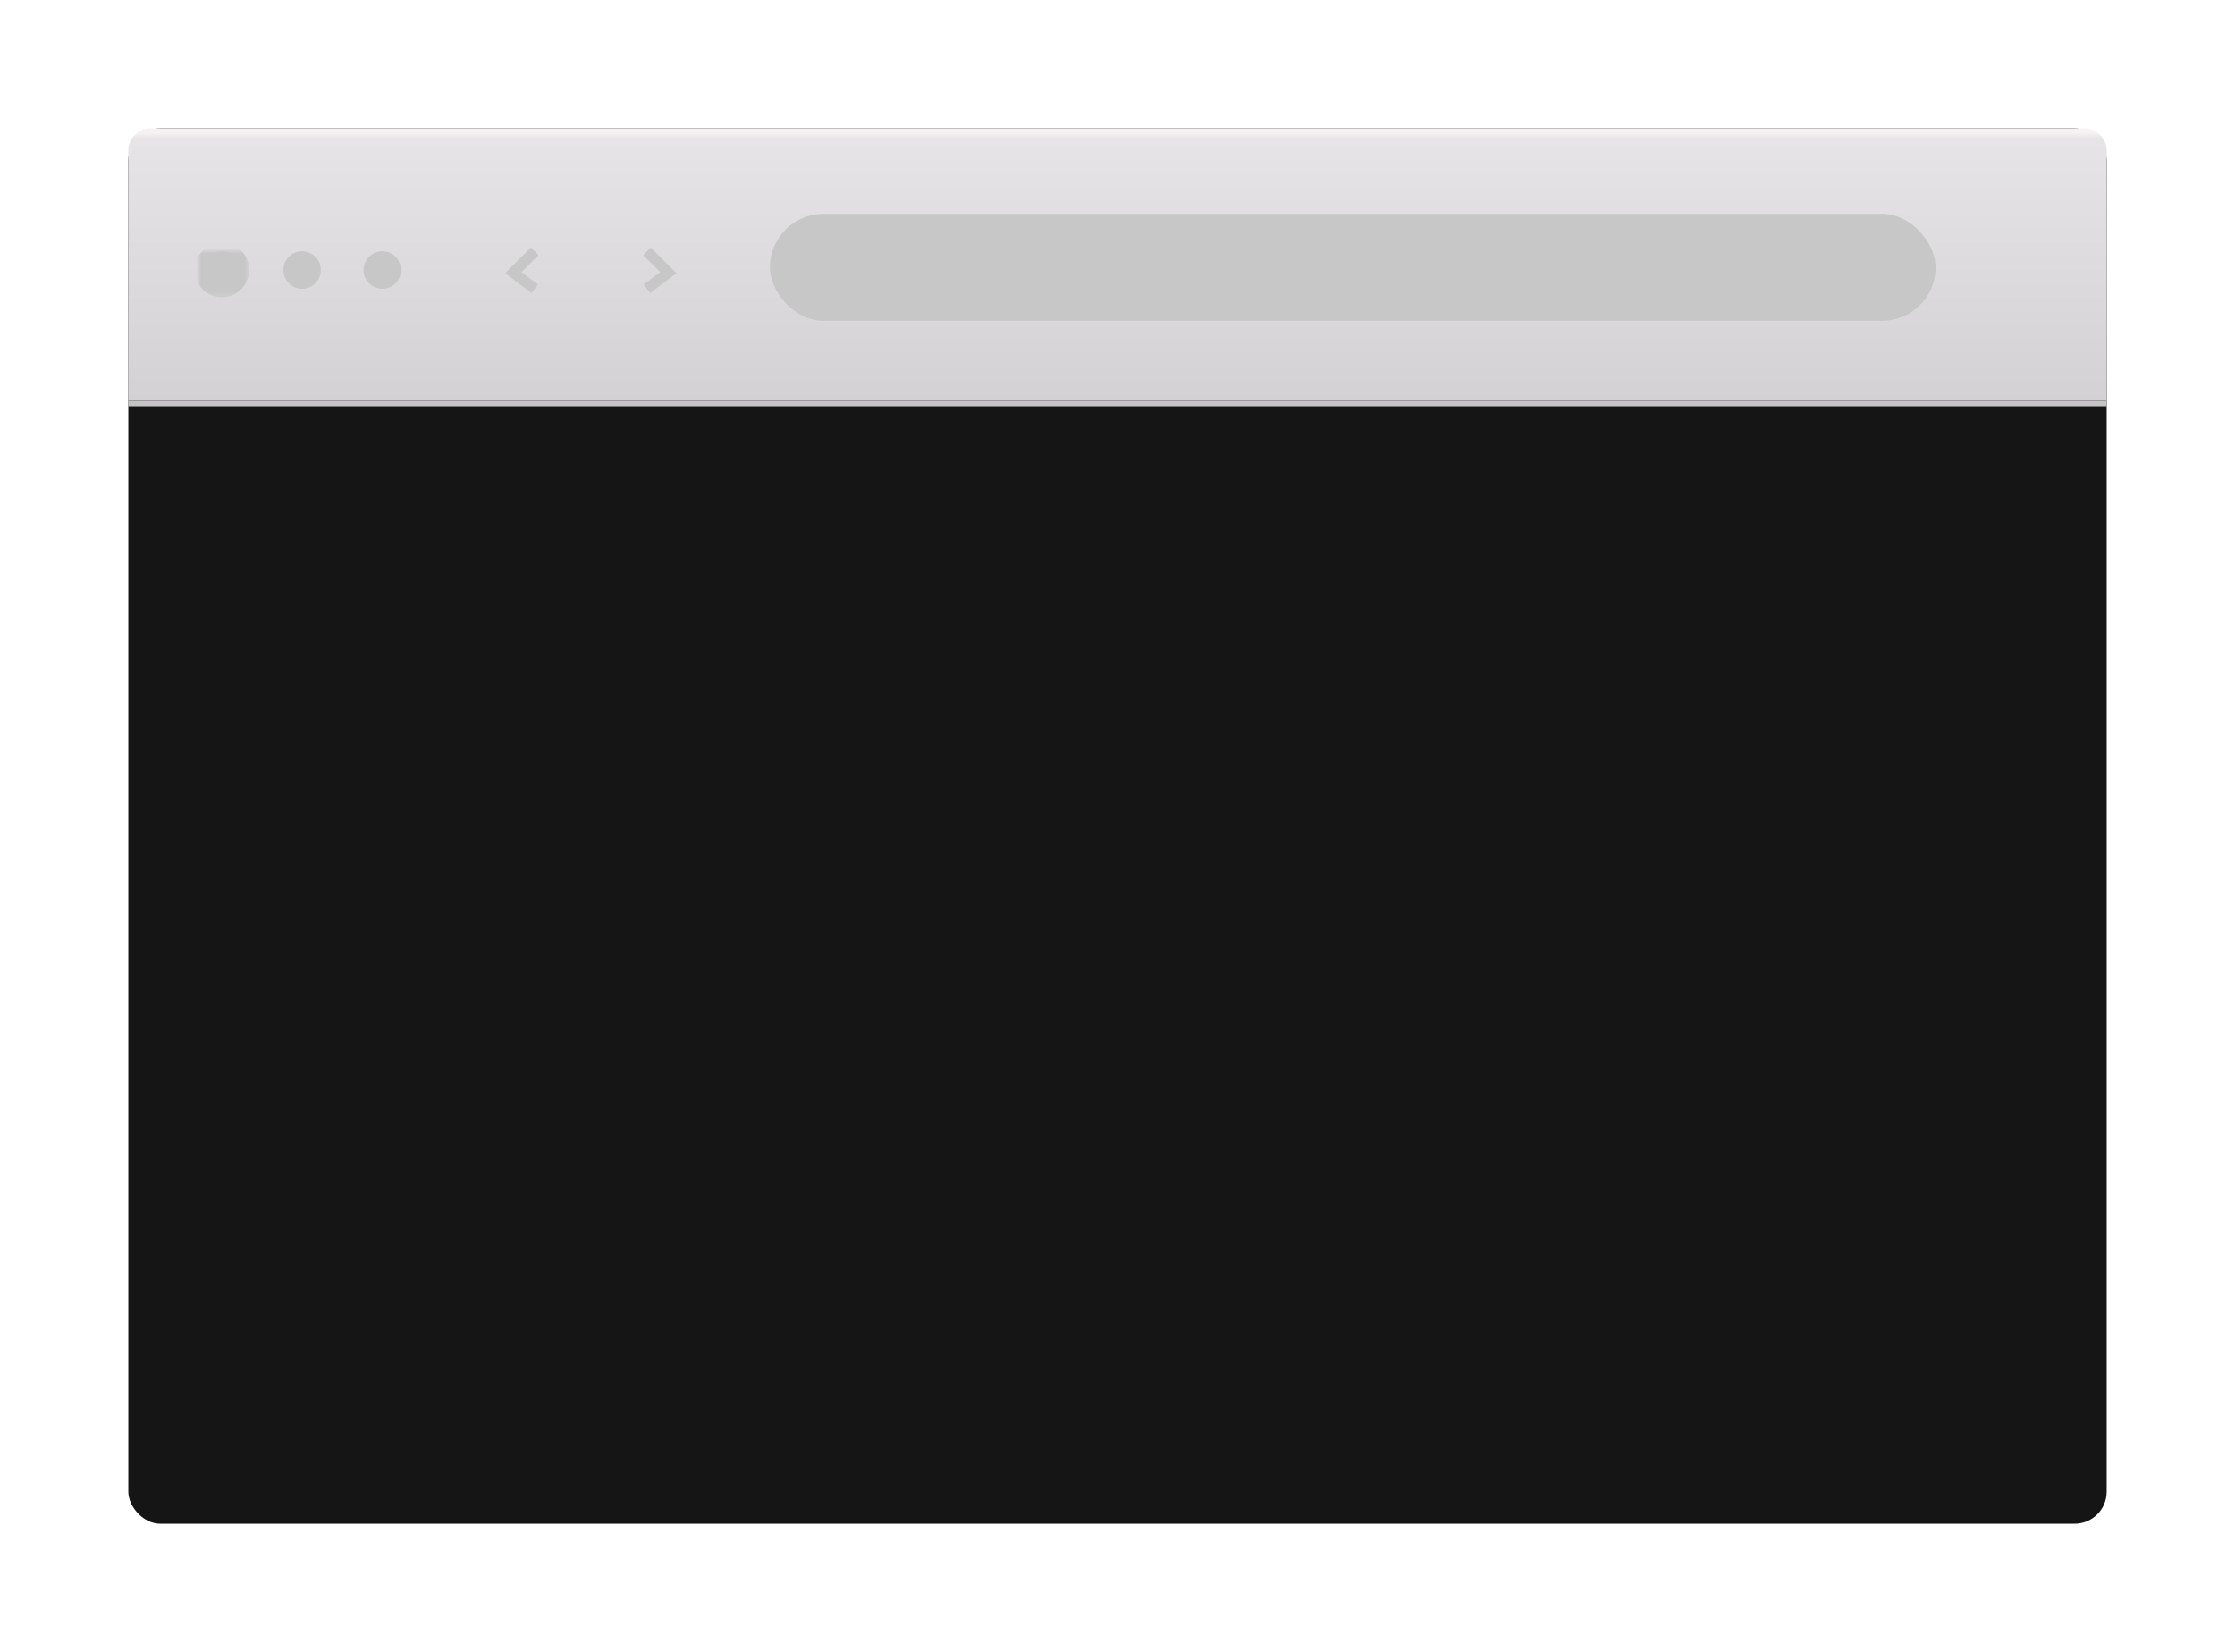 <?xml version="1.0" encoding="UTF-8" standalone="no"?>
<svg width="418px" height="309px" viewBox="0 0 418 309" version="1.1" xmlns="http://www.w3.org/2000/svg" xmlns:xlink="http://www.w3.org/1999/xlink">
    <!-- Generator: Sketch 40.1 (33804) - http://www.bohemiancoding.com/sketch -->
    <title>silhouette-sm</title>
    <desc>Created with Sketch.</desc>
    <defs>
        <filter x="-50%" y="-50%" width="200%" height="200%" filterUnits="objectBoundingBox" id="filter-1">
            <feOffset dx="0" dy="2" in="SourceAlpha" result="shadowOffsetOuter1"></feOffset>
            <feGaussianBlur stdDeviation="12" in="shadowOffsetOuter1" result="shadowBlurOuter1"></feGaussianBlur>
            <feColorMatrix values="0 0 0 0 0   0 0 0 0 0   0 0 0 0 0  0 0 0 0.65 0" type="matrix" in="shadowBlurOuter1" result="shadowMatrixOuter1"></feColorMatrix>
            <feMerge>
                <feMergeNode in="shadowMatrixOuter1"></feMergeNode>
                <feMergeNode in="SourceGraphic"></feMergeNode>
            </feMerge>
        </filter>
        <linearGradient x1="50%" y1="1.625%" x2="50%" y2="100%" id="linearGradient-2">
            <stop stop-color="#F6F2F4" offset="0%"></stop>
            <stop stop-color="#E6E4E6" offset="2.188%"></stop>
            <stop stop-color="#D3D1D3" offset="100%"></stop>
            <stop stop-color="#D3D1D3" offset="100%"></stop>
        </linearGradient>
        <circle id="path-3" cx="4.311" cy="3.567" r="3.5"></circle>
        <mask id="mask-4" maskContentUnits="userSpaceOnUse" maskUnits="objectBoundingBox" x="-1.6" y="-1.6" width="10.2" height="10.2">
            <rect x="-0.789" y="-1.533" width="10.2" height="10.2" fill="white"></rect>
            <use xlink:href="#path-3" fill="black"></use>
        </mask>
        <circle id="path-5" cx="19.311" cy="3.567" r="3.5"></circle>
        <mask id="mask-6" maskContentUnits="userSpaceOnUse" maskUnits="objectBoundingBox" x="-1.6" y="-1.6" width="10.2" height="10.2">
            <rect x="14.211" y="-1.533" width="10.2" height="10.2" fill="white"></rect>
            <use xlink:href="#path-5" fill="black"></use>
        </mask>
        <circle id="path-7" cx="34.311" cy="3.567" r="3.5"></circle>
        <mask id="mask-8" maskContentUnits="userSpaceOnUse" maskUnits="objectBoundingBox" x="-1.6" y="-1.6" width="10.2" height="10.2">
            <rect x="29.211" y="-1.533" width="10.2" height="10.2" fill="white"></rect>
            <use xlink:href="#path-7" fill="black"></use>
        </mask>
    </defs>
    <g id="website-(blockstack)" stroke="none" stroke-width="1" fill="none" fill-rule="evenodd">
        <g id="bskorg-v3-home" transform="translate(-628, -273)">
            <g id="hero" transform="translate(0, 78)">
                <g id="hero-pip-install-blockstack" transform="translate(562, 198)">
                    <g id="silhouette-sm" filter="url(#filter-1)" transform="translate(90, 19)">
                        <rect id="window" fill="#151515" x="0" y="0" width="370" height="261" rx="6"></rect>
                        <path d="M370,51 L0,51 L0,4 C0,1.953 1.965,0 4,0 L366,0 C368.035,0 370,1.953 370,4 L370,51 Z" id="Shape" fill="url(#linearGradient-2)"></path>
                        <rect id="line" fill="#C5C3C5" x="0" y="51" width="370" height="1"></rect>
                        <rect id="input" fill="#C7C7C7" x="120" y="16" width="218" height="20" rx="10"></rect>
                        <g id="nav-page" transform="translate(71.755, 22.933)" stroke-width="2" stroke="#C7C7C7">
                            <polyline id="icon-next-copy" points="25.245 0.067 29.245 4.067 25.245 7.067"></polyline>
                            <polyline id="icon-previous-copy" transform="translate(2.245, 3.567) scale(-1, 1) translate(-2.245, -3.567) " points="0.245 0.067 4.245 4.067 0.245 7.067"></polyline>
                        </g>
                        <g id="controls" transform="translate(13.189, 22.933)">
                            <g id="Oval">
                                <use fill="#C7C7C7" fill-rule="evenodd" xlink:href="#path-3"></use>
                                <use stroke="#C7C7C7" mask="url(#mask-4)" stroke-width="3.2" xlink:href="#path-3"></use>
                            </g>
                            <g id="Oval">
                                <use fill="#C7C7C7" fill-rule="evenodd" xlink:href="#path-5"></use>
                                <use stroke="#C7C7C7" mask="url(#mask-6)" stroke-width="3.2" xlink:href="#path-5"></use>
                            </g>
                            <g id="Oval">
                                <use fill="#C7C7C7" fill-rule="evenodd" xlink:href="#path-7"></use>
                                <use stroke="#C7C7C7" mask="url(#mask-8)" stroke-width="3.2" xlink:href="#path-7"></use>
                            </g>
                        </g>
                    </g>
                </g>
            </g>
        </g>
    </g>
</svg>